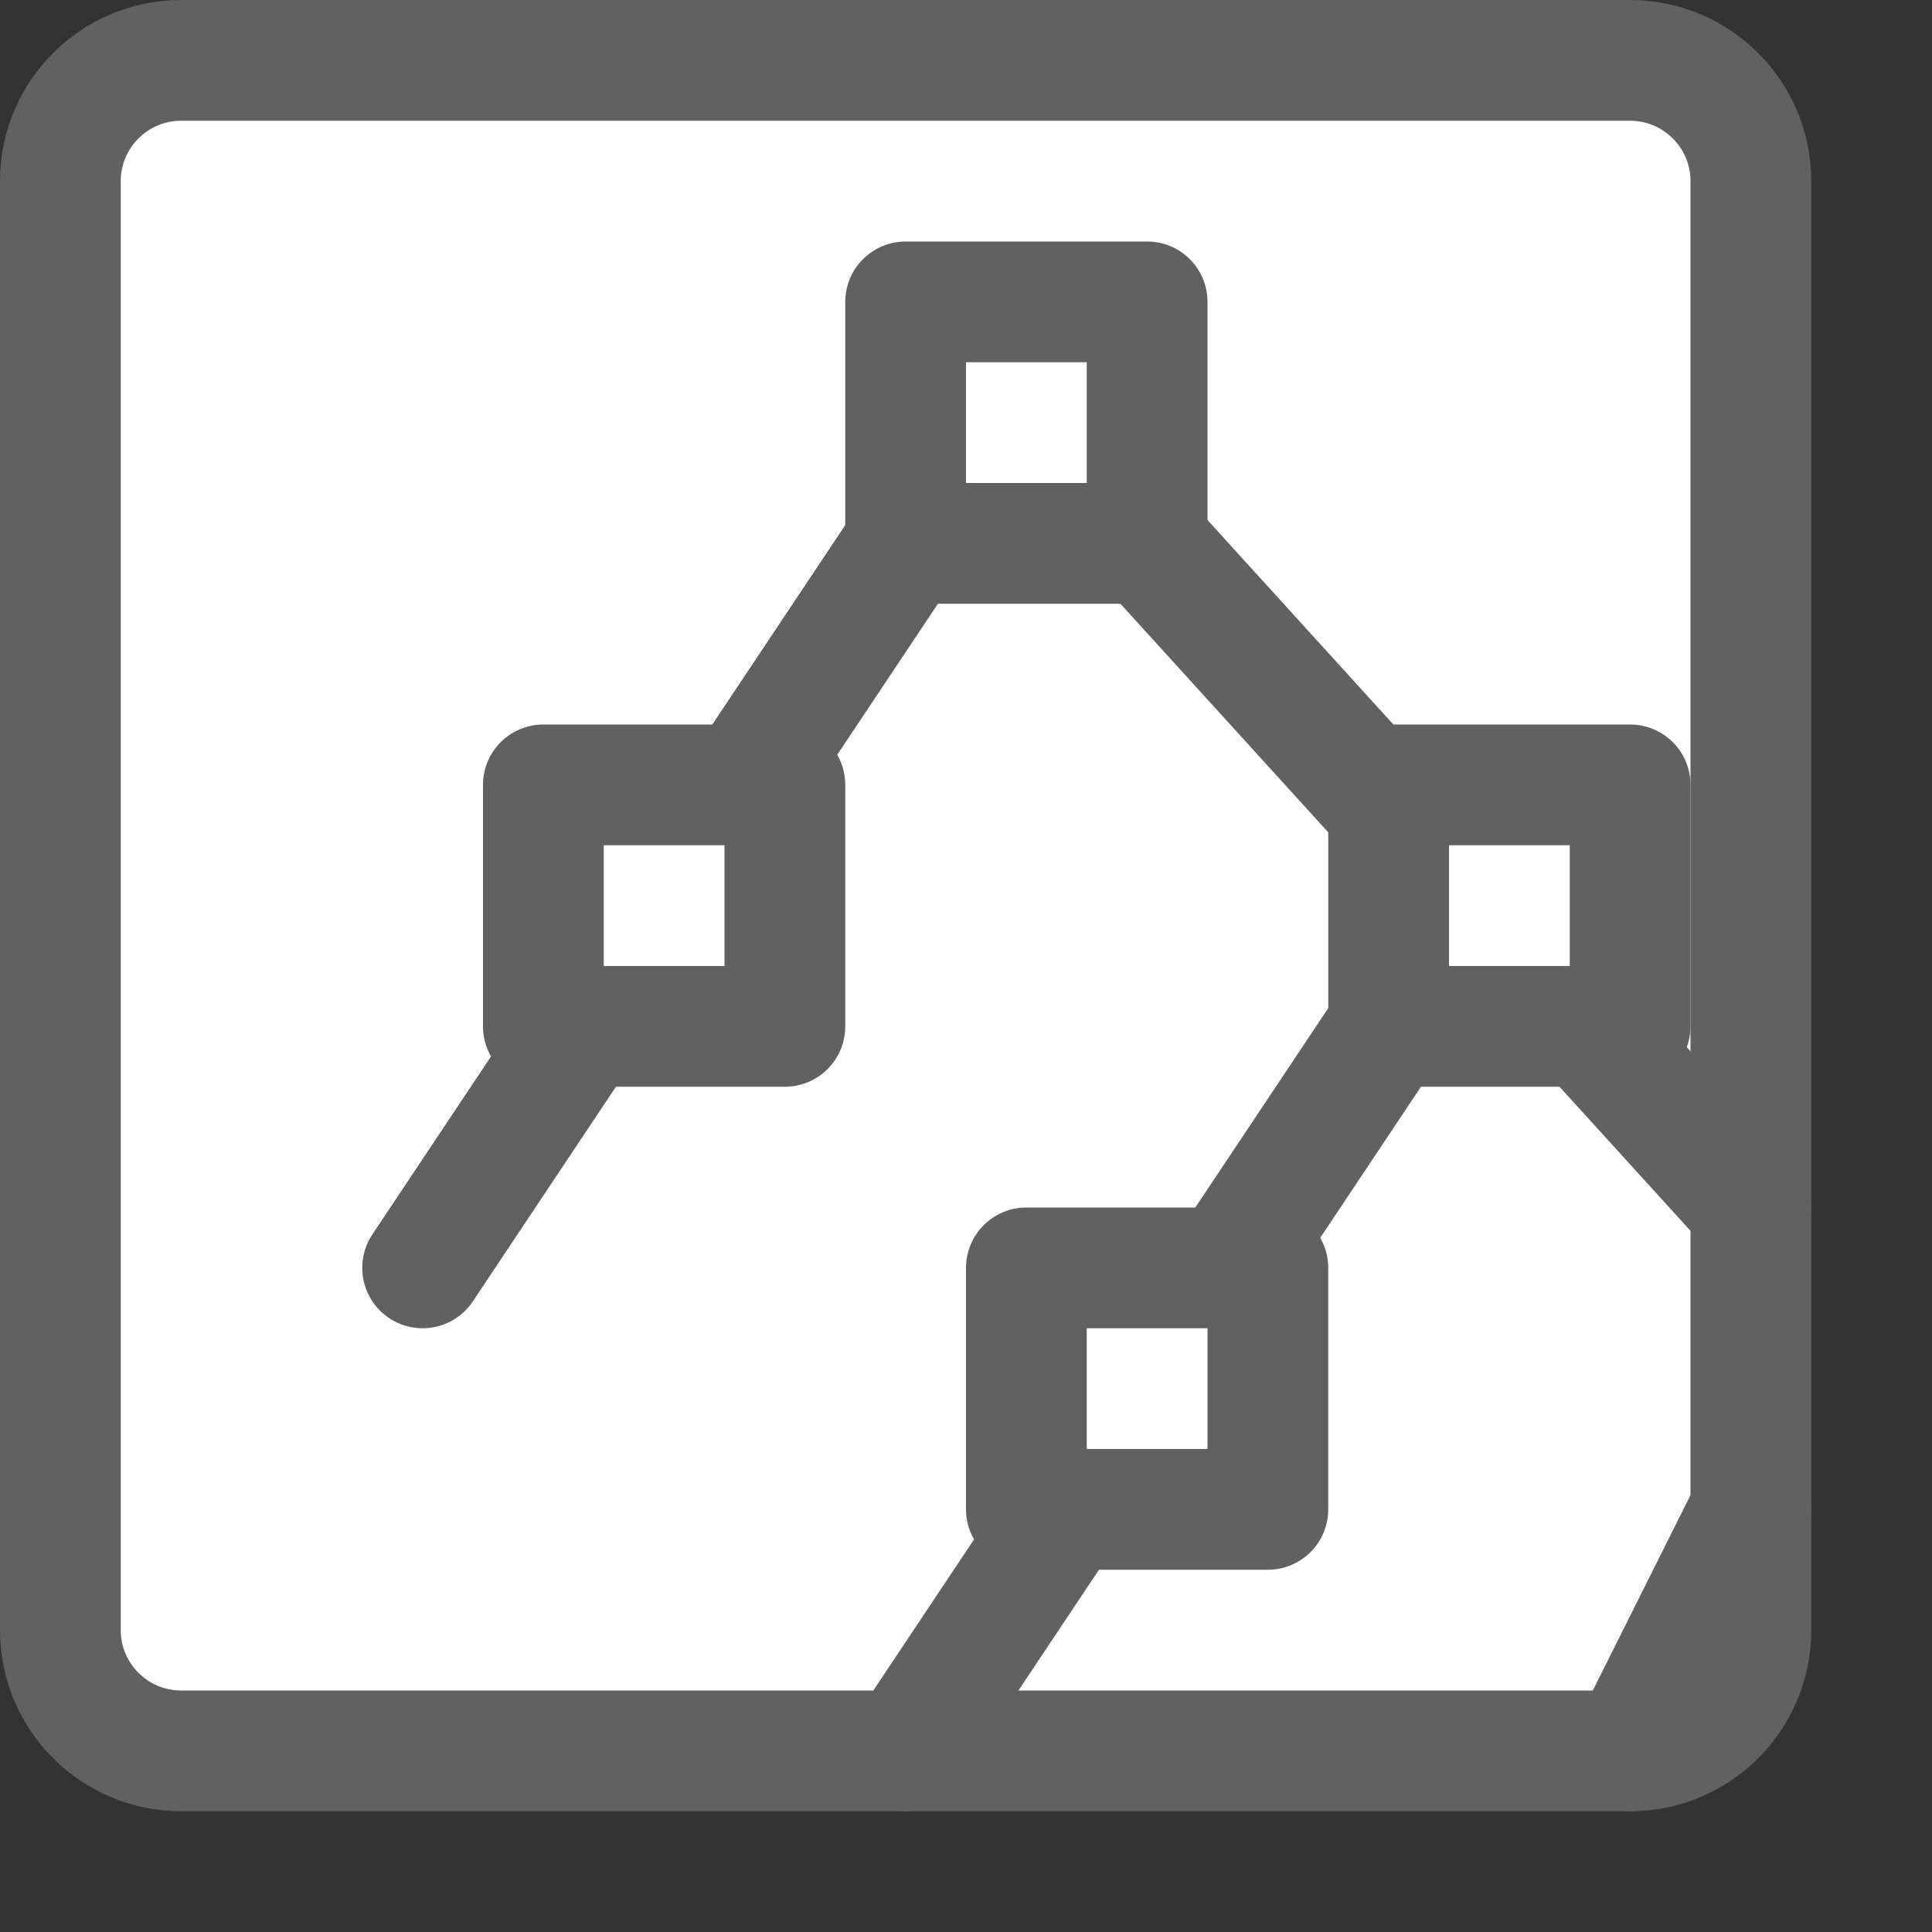 <svg width="16" height="16" viewBox="0 0 16 16" fill="none" xmlns="http://www.w3.org/2000/svg">
<rect x="0" y="0" width="16" height="16" fill="#333333" stroke="none"/>
<path d="M13.189 0.5H1.5C0.948 0.5 0.5 0.948 0.5 1.5V13.5C0.5 14.052 0.948 14.5 1.5 14.5H13.189C13.741 14.5 14.189 14.052 14.189 13.5V1.5C14.189 0.948 13.741 0.5 13.189 0.5Z" fill="#FFFFFF"/>
<path d="M7.5 4.5L3.5 10.5M11.5 8.5L7.5 14.5M14.5 12.5L13.5 14.5M9.5 4.5L14.5 10" stroke="#616162" stroke-linecap="round"/>
<path d="M4.5 6.5H6.5V8.5H4.5V6.5Z" fill="white"/>
<path d="M11.5 6.5H13.5V8.5H11.5V6.5Z" fill="white"/>
<path d="M8.5 10.5H10.5V12.5H8.5V10.5Z" fill="white"/>
<path d="M7.5 2.5H9.5V4.5H7.5V2.5Z" stroke="#616162" stroke-linejoin="round"/>
<path d="M4.5 6.5H6.5V8.5H4.5V6.5Z" stroke="#616162" stroke-linejoin="round"/>
<path d="M11.5 6.5H13.5V8.5H11.5V6.5Z" stroke="#616162" stroke-linejoin="round"/>
<path d="M8.5 10.5H10.5V12.5H8.5V10.5Z" stroke="#616162" stroke-linejoin="round"/>
<path d="M13.5 0.5H1.5C0.948 0.5 0.5 0.948 0.5 1.5V13.5C0.5 14.052 0.948 14.5 1.5 14.5H13.5C14.052 14.5 14.5 14.052 14.5 13.5V1.5C14.5 0.948 14.052 0.5 13.5 0.5Z" stroke="#616161" stroke-linecap="round"/>
</svg>
